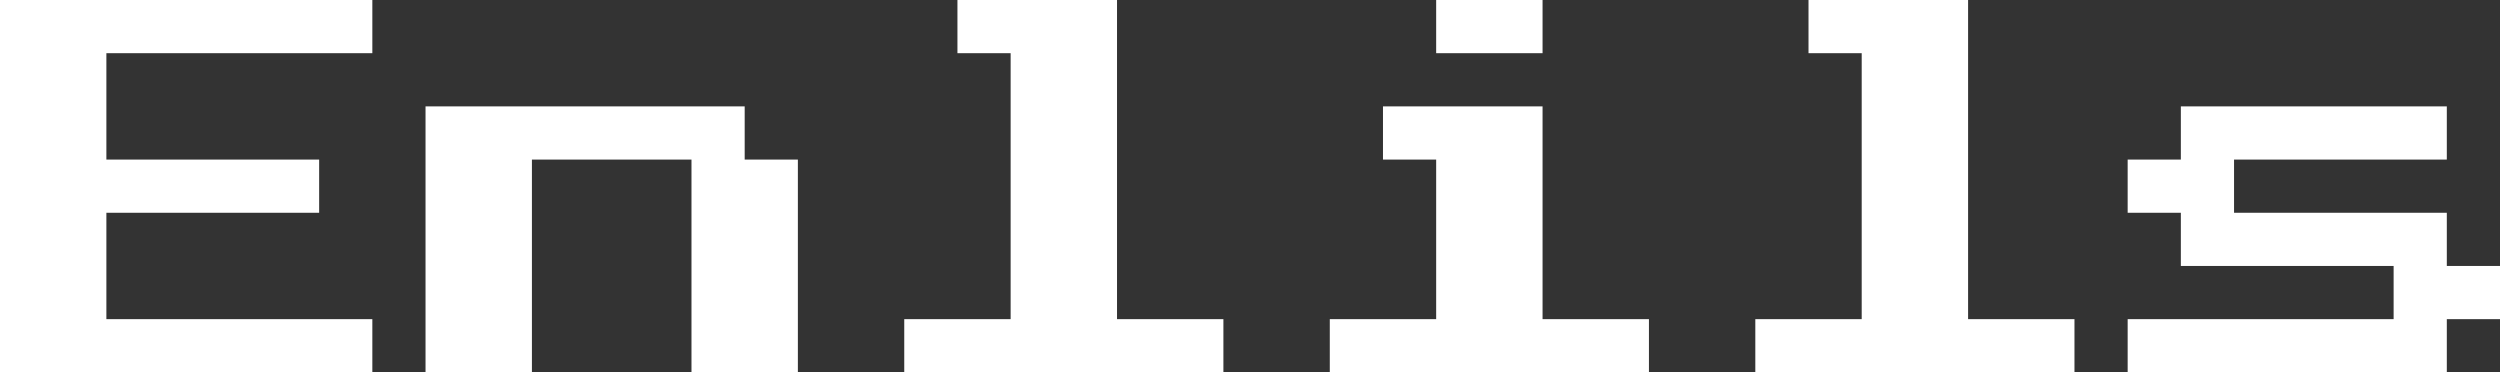 <svg width="188" height="28" viewBox="0 0 188 28" fill="none" xmlns="http://www.w3.org/2000/svg">
<rect x="0" y="0" width="188" height="28" fill="#333333" stroke="none"/>
<path d="M0 28V0H28V4H8V12H24V16H8V24H28V28H0ZM32 28V8H56V12H60V28H52V12H40V28H32ZM68 28V24H76V4H72V0H84V24H92V28H68ZM108 4V0H116V4H108ZM100 28V24H108V12H104V8H116V24H124V28H100ZM132 28V24H140V4H136V0H148V24H156V28H132ZM160 28V24H180V20H164V16H160V12H164V8H184V12H168V16H184V20H188V24H184V28H160Z" fill="white"/>
</svg>
